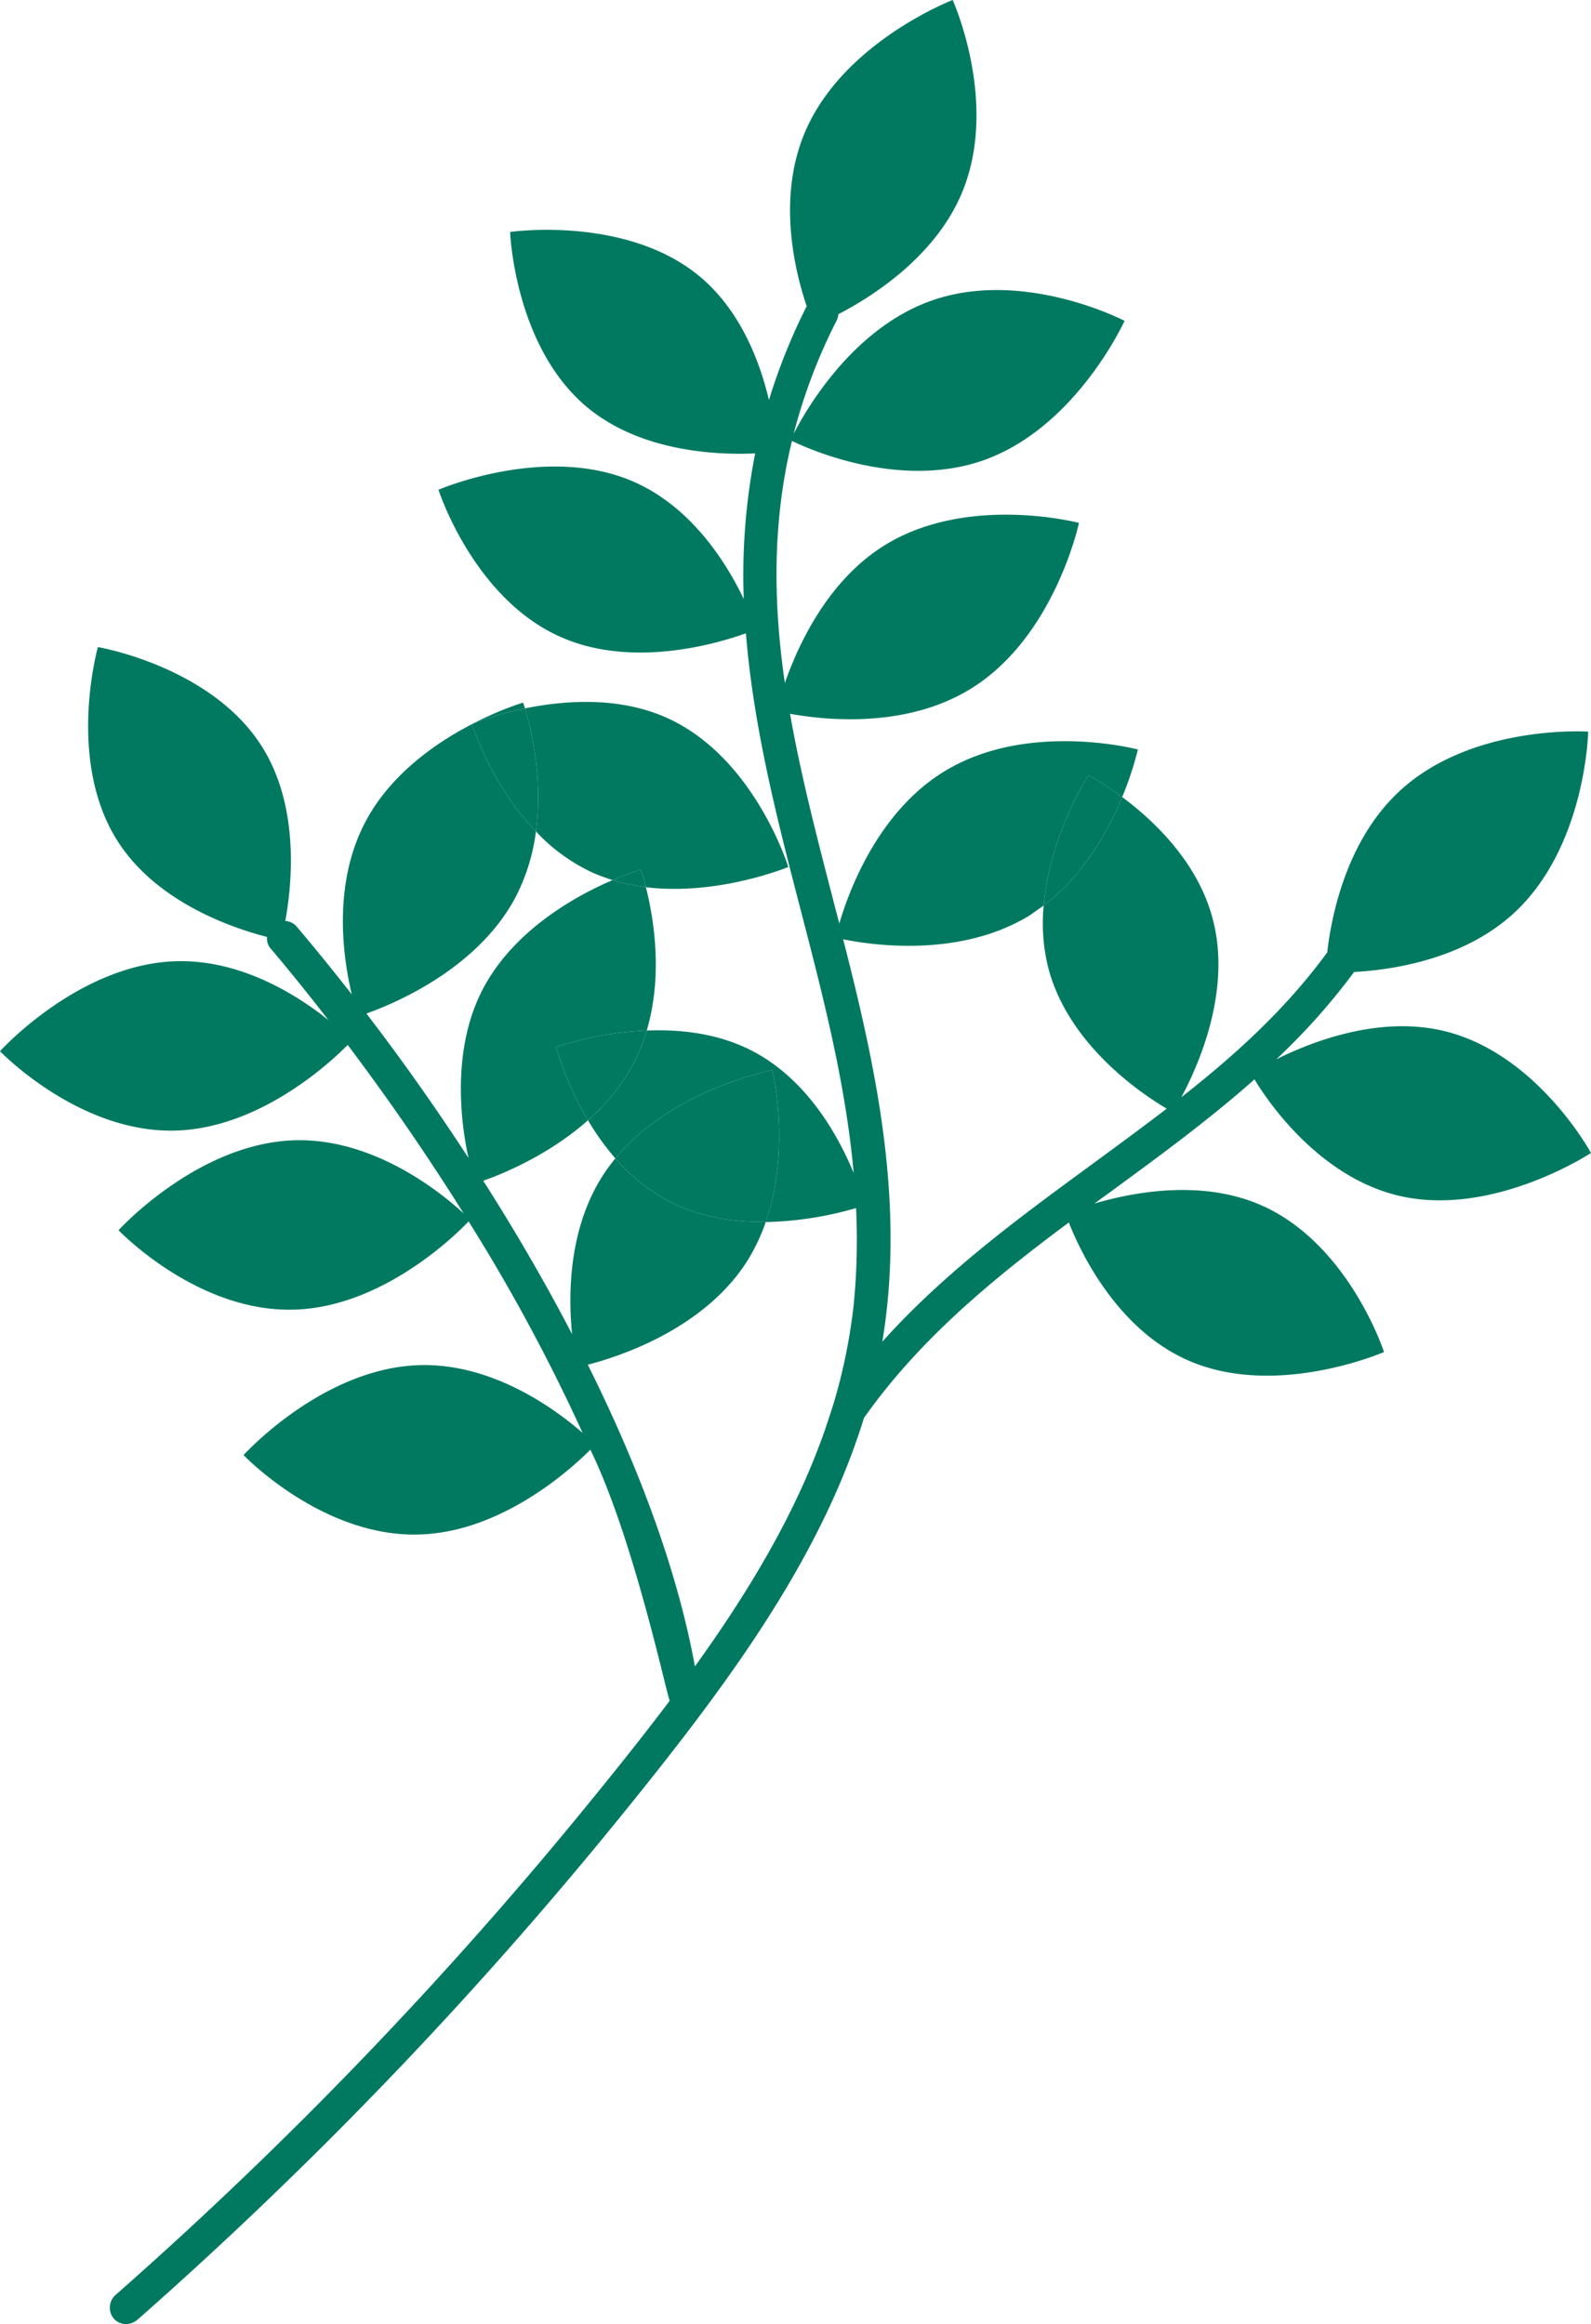 <svg xmlns="http://www.w3.org/2000/svg" width="739.5" height="1080" viewBox="0 0 739.5 1080.026" style=""><g><g data-name="Layer 2"><path d="M249.1 386.4a91.4 91.4 0 0 1-9.4 30.4c-17.7 33.6-56.9 49.8-69.4 54.2 15.9 20.7 32 43.4 47.5 67.2-3.9-17.2-8.3-50.3 6.7-78.7s43.4-43.3 60.2-50.5c-3-1-6.1-2.1-9.1-3.4a85.2 85.2 0 0 1-26.5-19.2z" fill="none"></path><path d="M391.9 436.5c14.1 55.1 26.6 111.9 20.4 170.9-.6 5.4-1.3 10.8-2.2 16.1 29-32.3 63.8-57.8 97.7-82.6 11.7-8.6 23.3-17.1 34.5-25.7-10.2-6-45.9-29.1-55.2-66a85.6 85.6 0 0 1-2-28.4l-6.2 4.4c-32.9 20.4-74.8 13.8-87 11.3z" fill="none"></path><path d="M273.3 520.6c-18.6 16.5-40.4 25.2-48.7 28.1 14.6 22.9 28.6 46.9 41.3 71.3-1.8-18.2-1.8-49.3 14.8-74.5 1.7-2.6 3.5-4.9 5.3-7.2a118.6 118.6 0 0 1-12.7-17.7z" fill="none"></path><path d="M397.9 561.4a160.8 160.8 0 0 1-42 6.5 87.1 87.1 0 0 1-9.3 19.2c-20.5 31.2-59.8 43.6-73.4 47.1 23.5 47.1 41.6 95.3 49.8 140.2 25.4-35.3 47-71.4 60.4-109.8a7.8 7.8 0 0 1 .5-7.4l3.6-5.1a260.1 260.1 0 0 0 9.3-45.8 306.8 306.8 0 0 0 1.1-44.9z" fill="none"></path><path d="M243.1 326.5a153 153 0 0 0-23.1 9.7 146.6 146.6 0 0 1 24-7c-.5-1.7-.9-2.7-.9-2.7z" fill="#007960"></path><path d="M249.1 386.4a85.2 85.2 0 0 0 26.5 19.2c3 1.3 6.1 2.4 9.1 3.4a123.4 123.4 0 0 1 13.1-4.9s1.1 3 2.4 8.2c33.8 4.1 66.2-9.4 66.2-9.4s-15.6-50.8-56.2-69.2c-22.5-10.2-48-8.2-66.2-4.5 2.4 7.8 8.5 31.5 5.1 57.2z" fill="#007960"></path><path d="M219.4 336.4l.6-.3z" fill="#007960"></path><path d="M284.7 409a110 110 0 0 0 15.5 3.3c-1.3-5.2-2.4-8.2-2.4-8.2a123.4 123.4 0 0 0-13.1 4.9z" fill="#007960"></path><path d="M249.1 386.4c3.4-25.7-2.7-49.4-5.1-57.2a146.6 146.6 0 0 0-24 7l-.6.3c.2.6 8.8 28.2 29.7 49.9z" fill="#007960"></path><path d="M359 497.3s-46.4 8.8-73 41a86.8 86.8 0 0 0 25.3 20.1c14.4 7.4 30.2 9.6 44.6 9.5 11.9-34.2 3.1-70.6 3.1-70.6z" fill="#007960"></path><path d="M273.3 520.6a95.7 95.7 0 0 0 21.1-26.2 87.9 87.9 0 0 0 6.2-15.5 154.2 154.2 0 0 0-42.1 7.7 145.7 145.7 0 0 0 14.8 34z" fill="#007960"></path><path d="M650.9 367.3c-25.2 23-32.1 58.7-34 75.3-19 26-42.3 47.3-67.8 67.3 7.7-14.3 23.2-48.8 14.8-82-6.7-26.9-27.5-46.5-42.3-57.5-6.5 15.7-17.8 36.3-36.5 50.4a85.6 85.6 0 0 0 2 28.4c9.3 36.9 45 60 55.2 66-11.2 8.6-22.8 17.1-34.5 25.7-33.9 24.8-68.7 50.3-97.7 82.6.9-5.3 1.6-10.7 2.2-16.1 6.2-59-6.3-115.8-20.4-170.9 12.2 2.5 54.1 9.1 87-11.3l6.2-4.4c2.8-32.7 20.8-60.5 20.8-60.5a136.5 136.5 0 0 1 15.7 10.1 152.7 152.7 0 0 0 7.3-22.1s-51.7-13.7-90.5 10.5c-30.6 19-44 55.7-48.3 70.4-1-4-2.1-8-3.1-12-7.5-28.9-14.8-57.2-19.8-85.5 14.7 2.7 53.5 7.4 84.3-11.8 38.8-24.1 50-76.9 50-76.9s-51.7-13.6-90.5 10.5c-26.6 16.6-40.2 46.7-46.2 63.9-5.4-37.3-5.9-74.5 3.3-112.5 5.9 2.9 49.4 23.1 89.3 8.9 42.9-15.3 65.3-64.7 65.3-64.7s-47.1-24.6-90-9.3c-36.7 13.1-58.3 51-63.8 61.8a255.4 255.4 0 0 1 19.9-52.5 8.5 8.5 0 0 0 .9-3.1c16-8.3 44.7-26.6 57.2-55.9C464.7 48.3 442.8 0 442.8 0S392 19.5 374.2 61.3c-13.2 30.9-4.6 65.3.8 81.1h-.1a278.6 278.6 0 0 0-17.5 43.5c-4.2-17.8-13.2-41.8-32.5-57.7-34.3-28.2-87.8-20.4-87.8-20.4s1.9 53.5 36.1 81.7c25.2 20.7 60.7 22 77.8 21.2a294.5 294.5 0 0 0-5.3 67.7c-7.8-16.4-24-42.6-51.1-54.5-40.8-17.9-90.8 3.7-90.8 3.7s16.2 50.6 57 68.5c33.1 14.6 72.3 3.1 85.9-1.8 3.5 43.3 14.3 85.6 25.1 127.2s21.2 81.6 25 123.6c-7-16.9-21.5-43.6-47.5-56.9-15.8-8.1-33.2-9.9-48.7-9.3a87.9 87.9 0 0 1-6.2 15.5 95.7 95.7 0 0 1-21.1 26.2 118.6 118.6 0 0 0 12.7 17.7c26.6-32.2 73-41 73-41s8.8 36.4-3.1 70.6a160.8 160.8 0 0 0 42-6.5 306.8 306.8 0 0 1-1.1 44.9 260.1 260.1 0 0 1-9.3 45.8c-1.3 4.2-2.7 8.3-4.1 12.5-13.4 38.4-35 74.5-60.4 109.8-8.2-44.9-26.3-93.1-49.8-140.2 13.6-3.5 52.9-15.9 73.4-47.1a87.1 87.1 0 0 0 9.3-19.2c-14.4.1-30.2-2.1-44.6-9.5a86.8 86.8 0 0 1-25.3-20.1c-1.8 2.3-3.6 4.6-5.3 7.2-16.6 25.2-16.6 56.3-14.8 74.5-12.7-24.4-26.7-48.4-41.3-71.3 8.3-2.9 30.1-11.6 48.7-28.1a145.7 145.7 0 0 1-14.8-34 154.2 154.2 0 0 1 42.1-7.7c7.8-26.3 3-53.4-.4-66.6a110 110 0 0 1-15.5-3.3c-16.8 7.2-45.7 23-60.2 50.5s-10.6 61.5-6.7 78.7c-15.5-23.8-31.6-46.5-47.5-67.2 12.5-4.4 51.7-20.6 69.4-54.2a91.4 91.4 0 0 0 9.4-30.4c-20.9-21.7-29.5-49.3-29.7-49.9-16.6 8.6-37.9 23.2-49.6 45.5-15.4 29.2-10.3 63.4-6.3 80.1-8.7-11.1-17.3-21.7-25.6-31.5a7.5 7.5 0 0 0-5.3-2.6c3-16.5 6.9-52.6-10.7-80.8-23.5-37.6-76.4-46.5-76.4-46.5s-14.7 52 8.8 89.6c18.4 29.5 55 41.3 69.8 45.1a7.2 7.2 0 0 0 1.7 5.4q13.2 15.6 26.9 33.3c-14-11.3-40.5-28.3-70.9-27.4C36.6 448 0 488.5 0 488.5s36.6 38.2 81.7 36.9c39.2-1.2 71.9-31.7 79.9-39.8 18.1 24 36.5 50.5 53.9 78.3-9.5-8.8-41.1-35.1-78.6-34-45.2 1.4-81.8 41.8-81.8 41.8s36.5 38.3 81.7 36.9c41.6-1.2 76-35.7 81-41a848.8 848.8 0 0 1 53 98.3c-12-10.5-41.4-32.5-75.8-31.5-45.2 1.3-81.8 41.8-81.8 41.8s36.6 38.3 81.7 36.9c38.6-1.1 70.9-30.8 79.5-39.4 20.3 41.5 35.8 115.5 36.9 116.6-11.4 15.2-23.4 30.2-35.7 45.3a1921.9 1921.9 0 0 1-221.9 230.9 7.9 7.9 0 0 0-.8 11 7.6 7.6 0 0 0 8.9 1.8 7.4 7.4 0 0 0 2.1-1.3 1945.5 1945.5 0 0 0 223.7-232.8c48.4-59.6 93.2-119 114-186.3 25.8-36.6 60.1-64.7 95.2-90.8 4.8 12.3 21.8 49.5 55.7 64.2 40.8 17.8 90.8-4 90.8-4S626.9 577.8 586 560c-27.7-12.1-59.7-5.9-77.3-.7l8.1-5.9c22.4-16.4 45.2-33.1 66.3-51.8 6 10 29.8 45.3 67.2 54.1 43.6 10.2 89.2-19.9 89.2-19.9s-25.2-46.6-68.8-56.8c-30.1-7-61.1 5.1-77.5 13.3a305.1 305.1 0 0 0 36.2-40.6c18-1 50.8-5.9 74.1-27.2 33.7-30.9 34.7-84.5 34.7-84.5s-53.6-3.6-87.3 27.3z" fill="#007960"></path><path d="M485.1 420.8c18.7-14.1 30-34.7 36.5-50.4a136.5 136.5 0 0 0-15.7-10.1s-18 27.8-20.8 60.5z" fill="#007960"></path></g></g></svg>